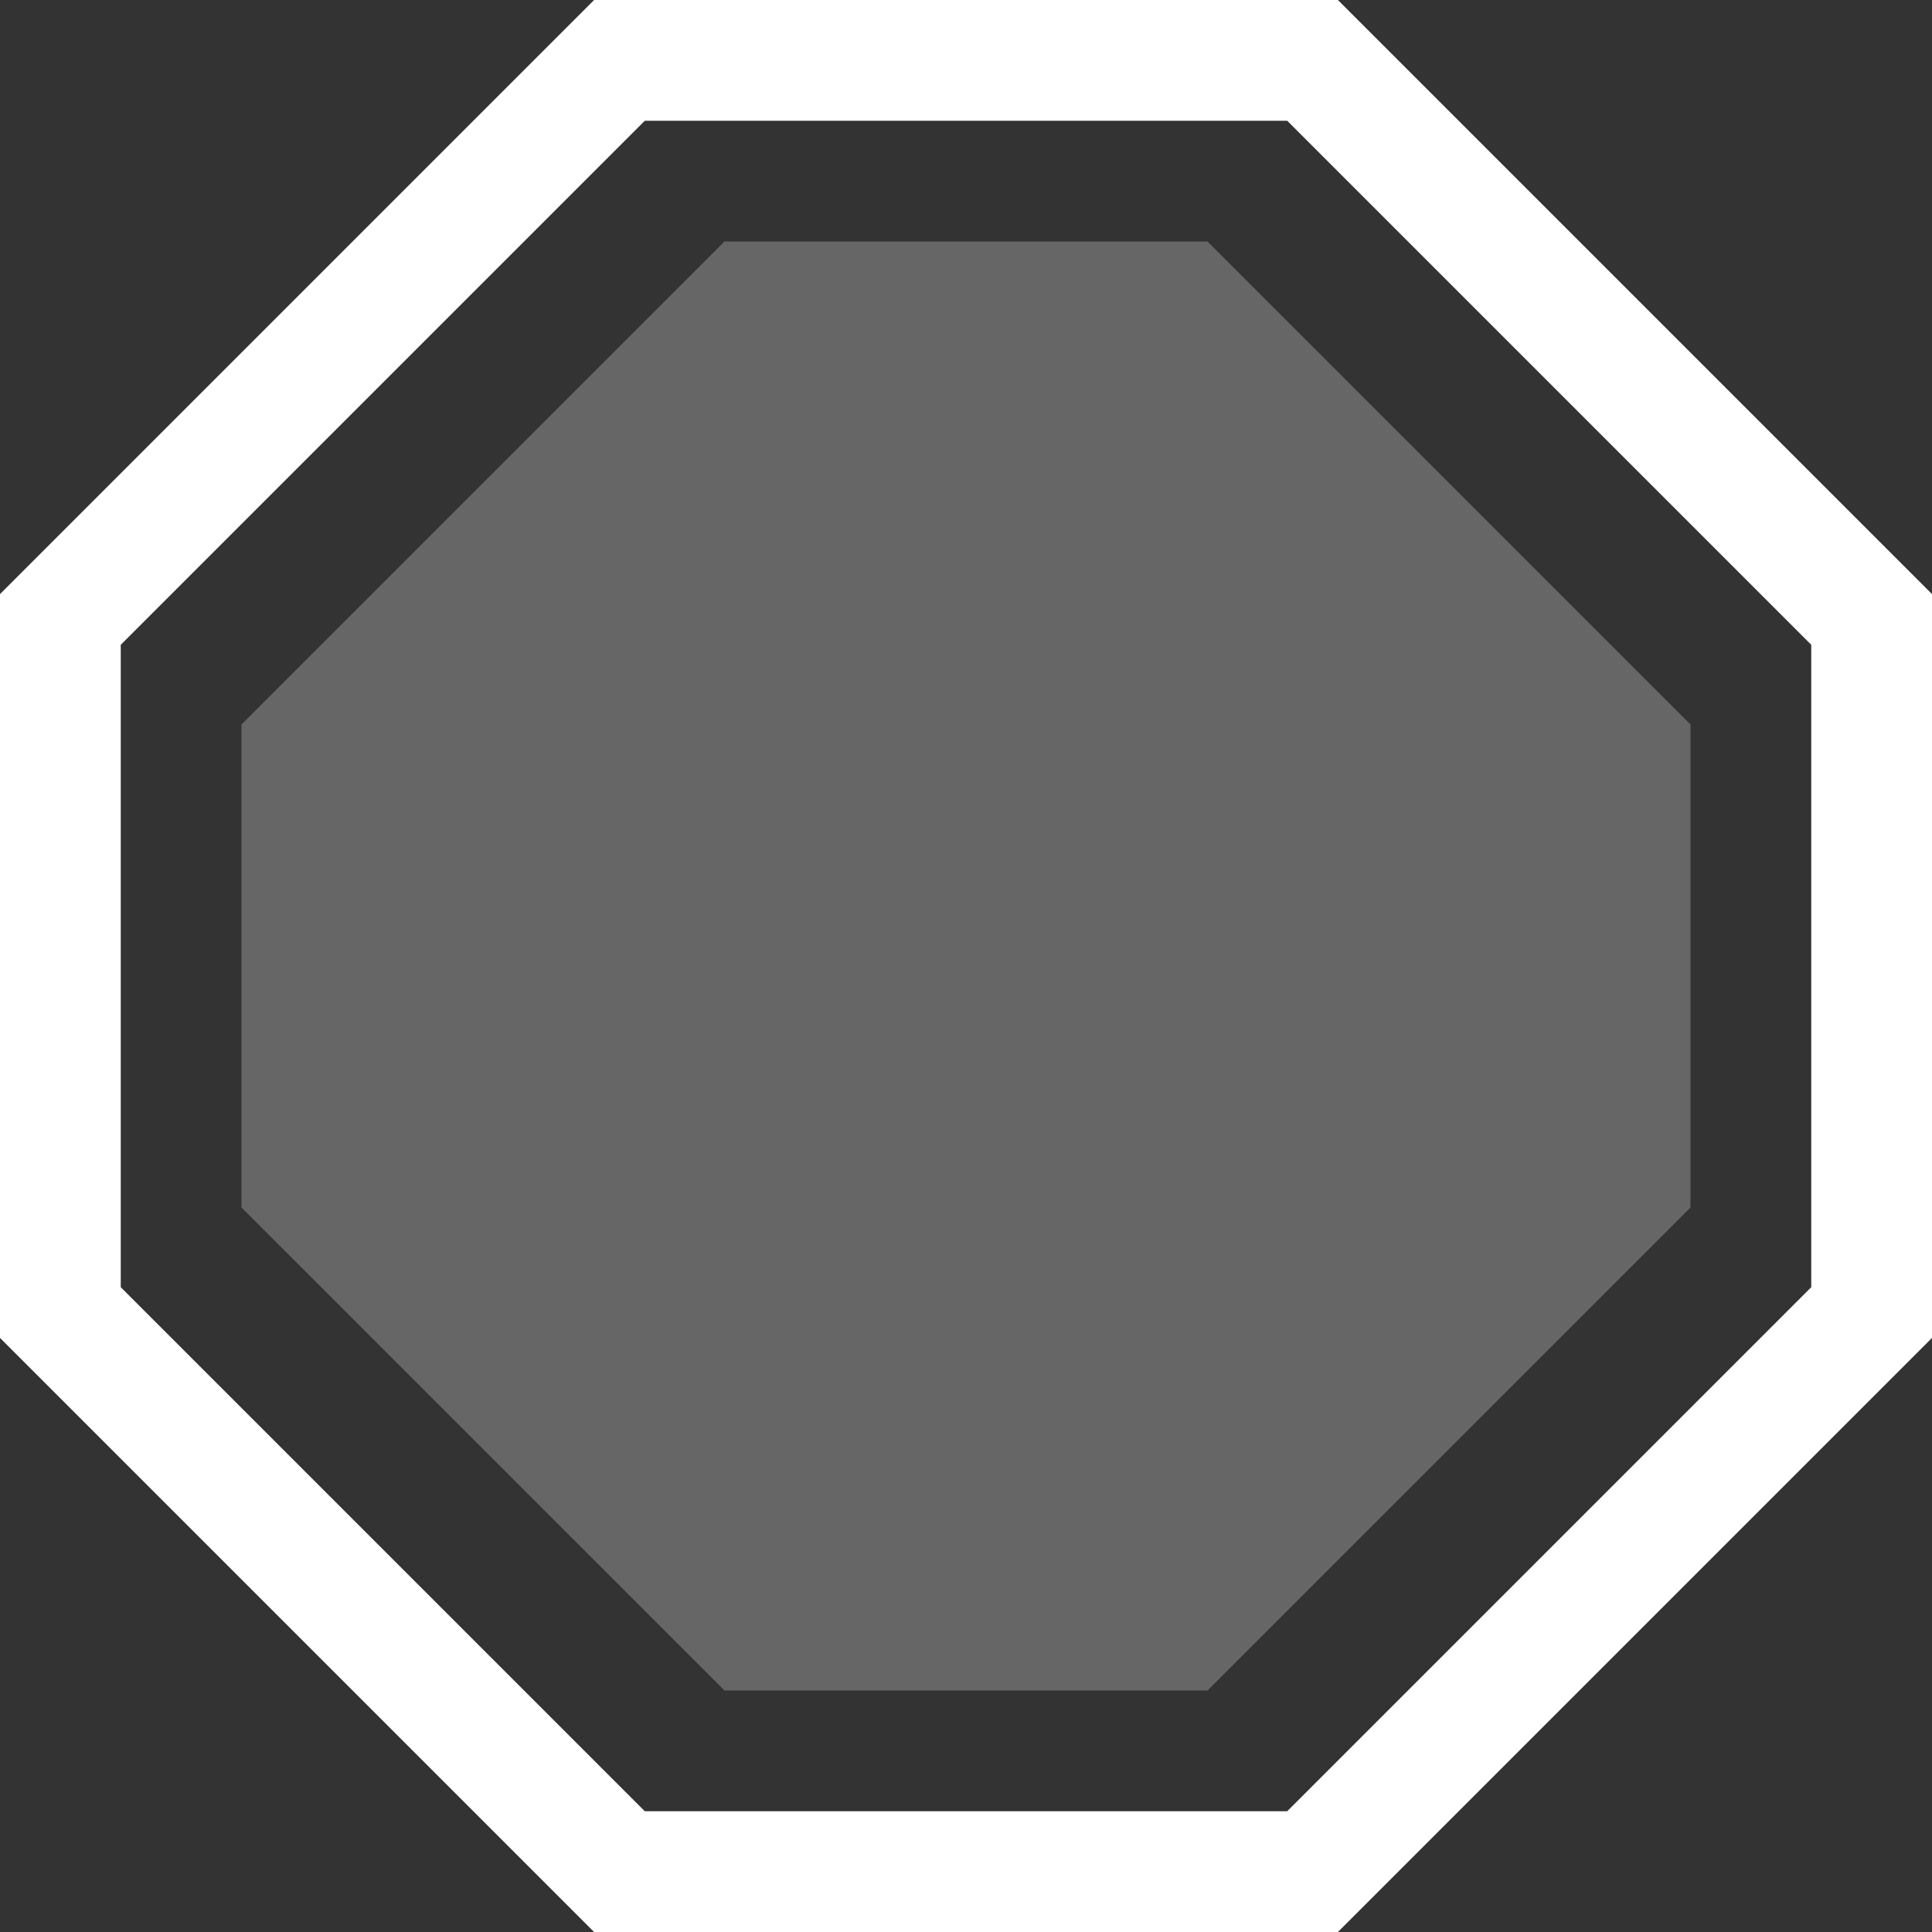 <svg width="16" height="16" viewBox="0 0 16 16" fill="none" xmlns="http://www.w3.org/2000/svg">
<rect x="0" y="0" width="16" height="16" fill="#333333" stroke="none"/>
<g opacity="0.5">
<path opacity="0.5" d="M10 2H6L2 6V10L6 14H10L14 10V6L10 2Z" fill="white"/>
</g>
<path d="M10.66 1L15 5.34V10.66L10.66 15H5.34L1 10.66V5.34L5.34 1H10.66ZM11.08 0H4.92L0 4.92V11.08L4.92 16H11.08L16 11.08V4.92L11.08 0Z" fill="white"/>
</svg>
